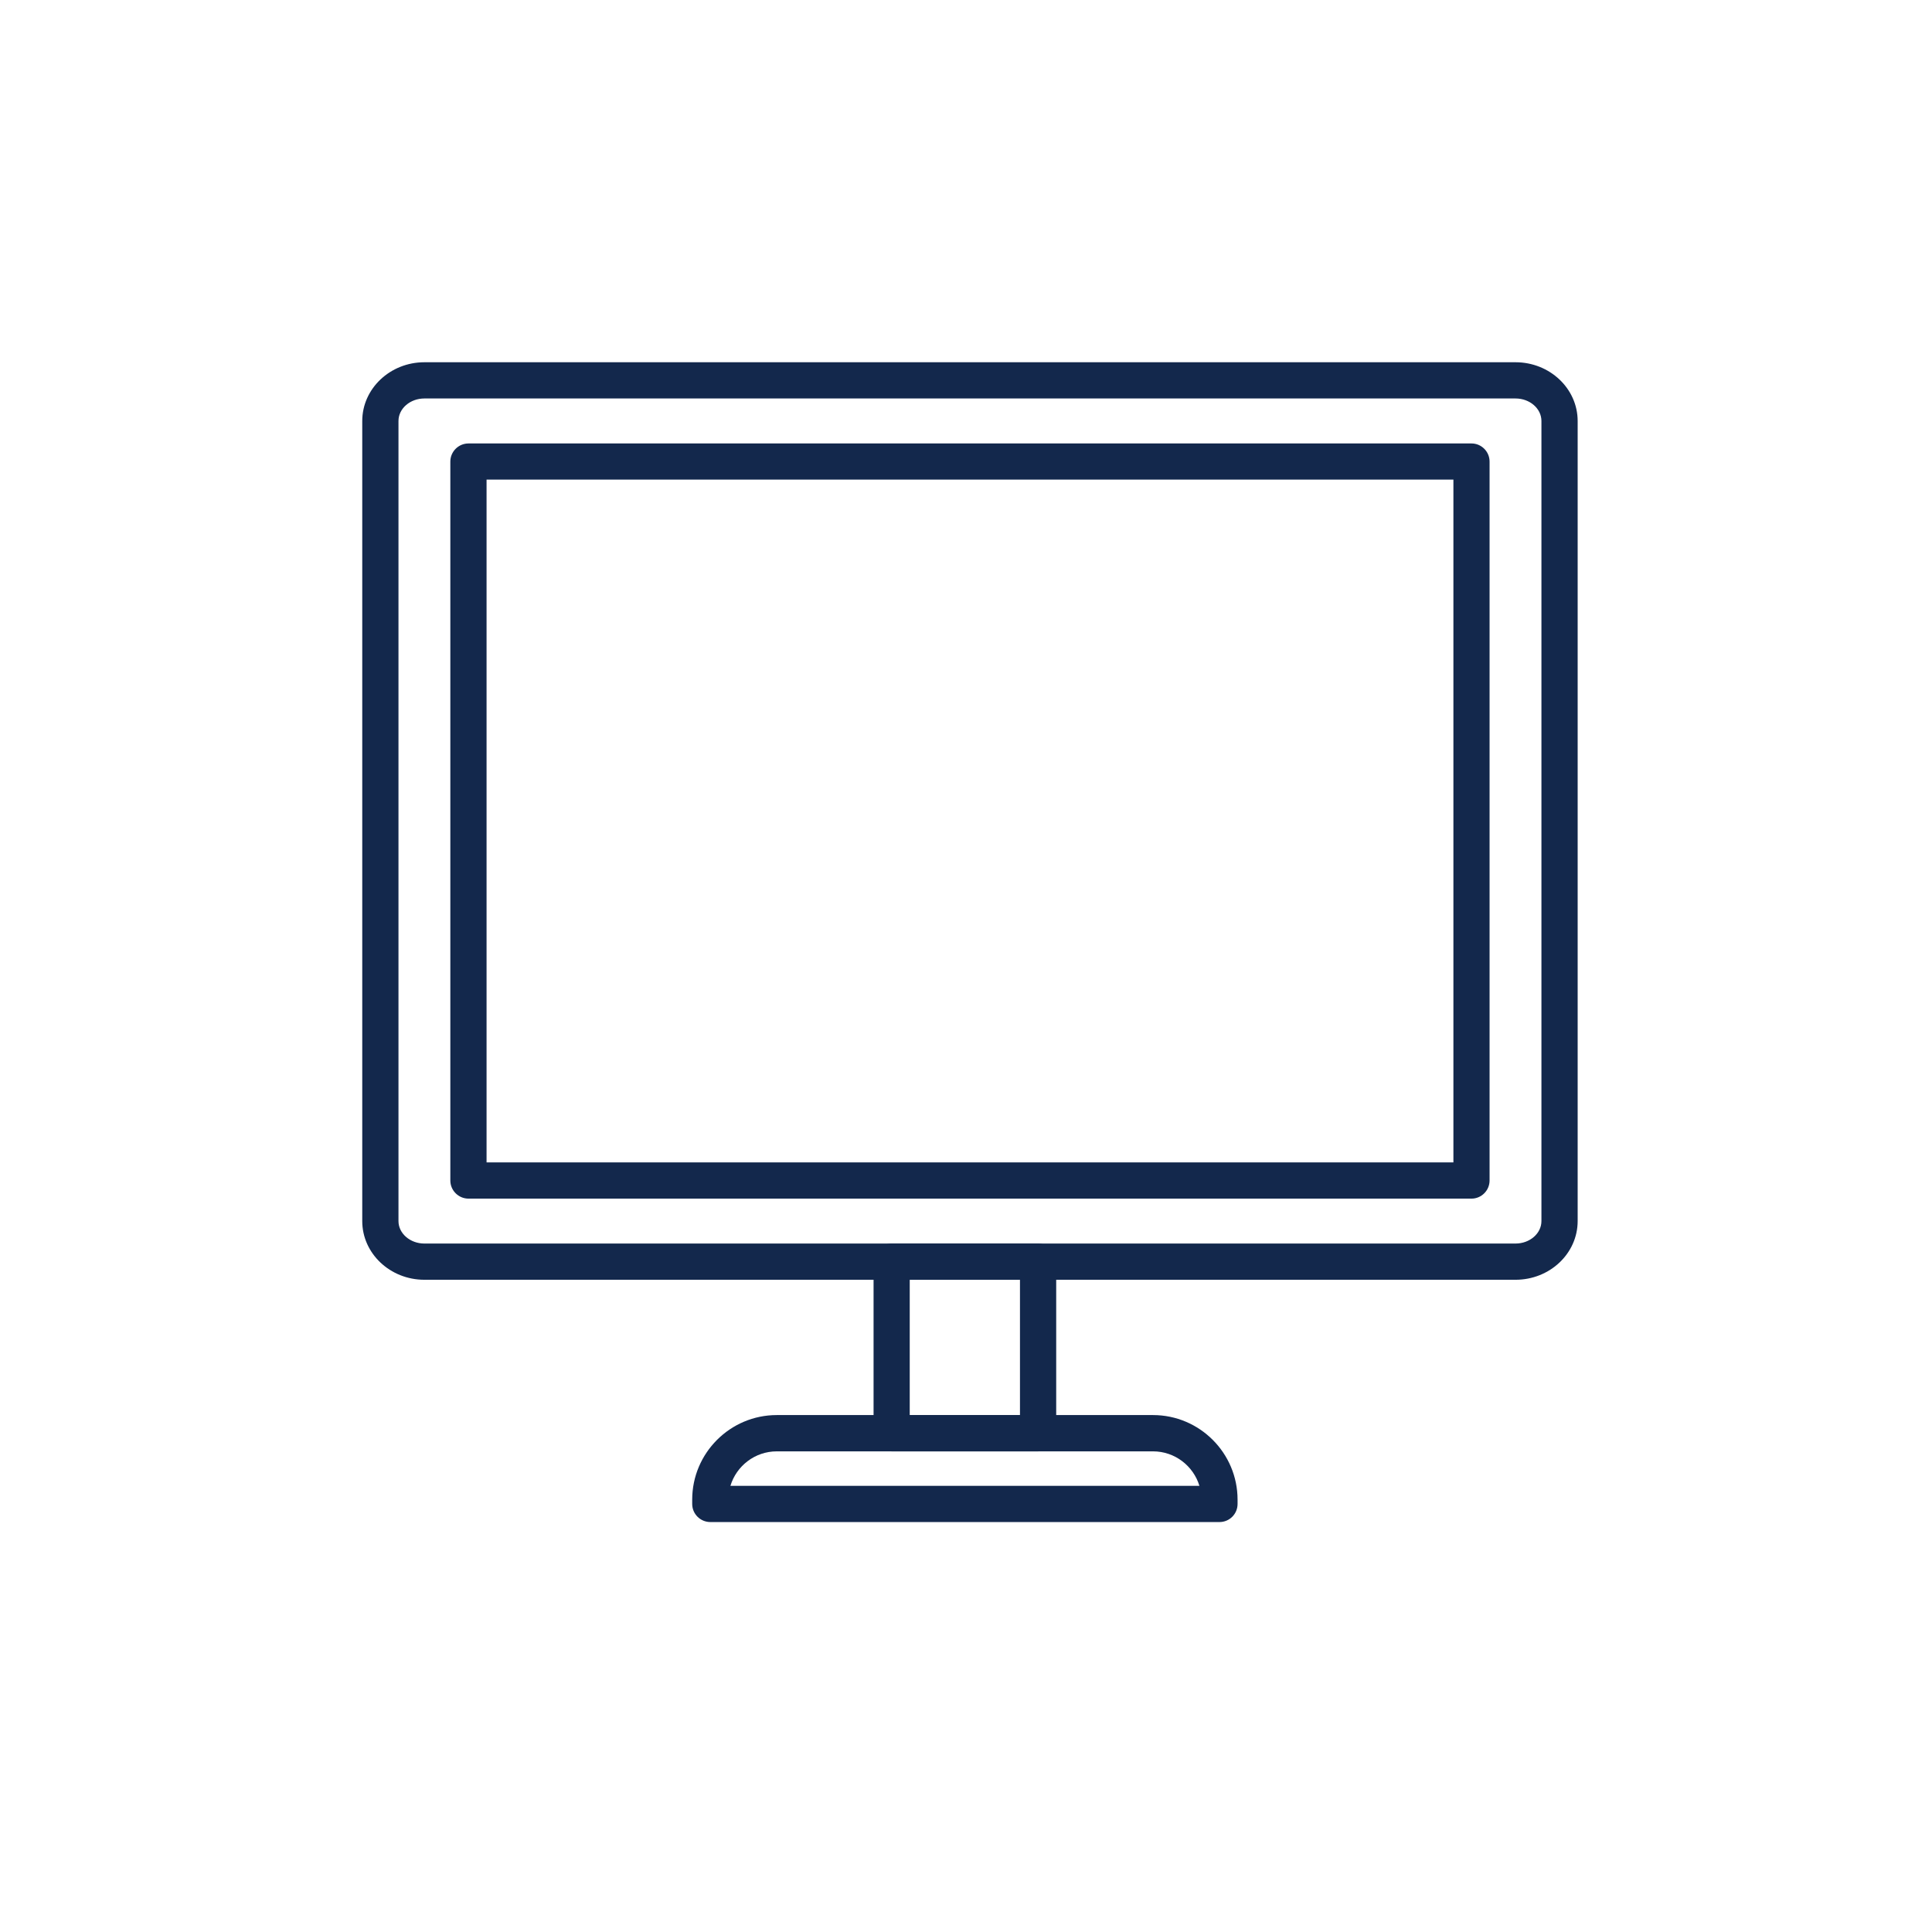 <?xml version="1.0" encoding="UTF-8"?>
<svg width="32px" height="32px" viewBox="0 0 32 32" version="1.1" xmlns="http://www.w3.org/2000/svg" xmlns:xlink="http://www.w3.org/1999/xlink">
    <title>Icn / Amenity / Entertainment / TV</title>
    <g id="Icn-/-Amenity-/-Entertainment-/-TV" stroke="none" stroke-width="1" fill="none" fill-rule="evenodd">
        <g id="Group" transform="translate(6, 6)" fill="#13284C">
            <path d="M2.059,13.253 L18.073,13.253 L18.073,1.944 L2.059,1.944 L2.059,13.253 Z M18.373,13.853 L1.76,13.853 C1.594,13.853 1.459,13.718 1.459,13.553 L1.459,1.645 C1.459,1.48 1.594,1.345 1.76,1.345 L18.373,1.345 C18.537,1.345 18.672,1.48 18.672,1.645 L18.672,13.553 C18.672,13.718 18.537,13.853 18.373,13.853 L18.373,13.853 Z M1.029,0.6 C0.793,0.6 0.6,0.767 0.6,0.973 L0.6,14.225 C0.6,14.43 0.793,14.597 1.029,14.597 L19.102,14.597 C19.338,14.597 19.531,14.43 19.531,14.225 L19.531,0.973 C19.531,0.767 19.338,0.6 19.102,0.6 L1.029,0.6 Z M19.102,15.197 L1.029,15.197 C0.462,15.197 0,14.761 0,14.225 L0,0.973 C0,0.437 0.462,-0 1.029,-0 L19.102,-0 C19.67,-0 20.131,0.437 20.131,0.973 L20.131,14.225 C20.131,14.761 19.67,15.197 19.102,15.197 L19.102,15.197 Z" id="Fill-1"></path>
            <path d="M9.068,17.439 L10.894,17.439 L10.894,15.198 L9.068,15.198 L9.068,17.439 Z M11.193,18.039 L8.77,18.039 C8.604,18.039 8.469,17.904 8.469,17.739 L8.469,14.898 C8.469,14.732 8.604,14.597 8.77,14.597 L11.193,14.597 C11.359,14.597 11.494,14.732 11.494,14.898 L11.494,17.739 C11.494,17.904 11.359,18.039 11.193,18.039 L11.193,18.039 Z" id="Fill-3"></path>
            <path d="M6.098,18.61 L13.866,18.61 C13.766,18.28 13.459,18.039 13.098,18.039 L6.866,18.039 C6.504,18.039 6.198,18.28 6.098,18.61 M14.198,19.21 L5.766,19.21 C5.6,19.21 5.465,19.076 5.465,18.91 L5.465,18.839 C5.465,18.067 6.094,17.438 6.866,17.438 L13.098,17.438 C13.869,17.438 14.498,18.067 14.498,18.839 L14.498,18.91 C14.498,19.076 14.364,19.21 14.198,19.21" id="Fill-4"></path>
        </g>
    </g>
</svg>